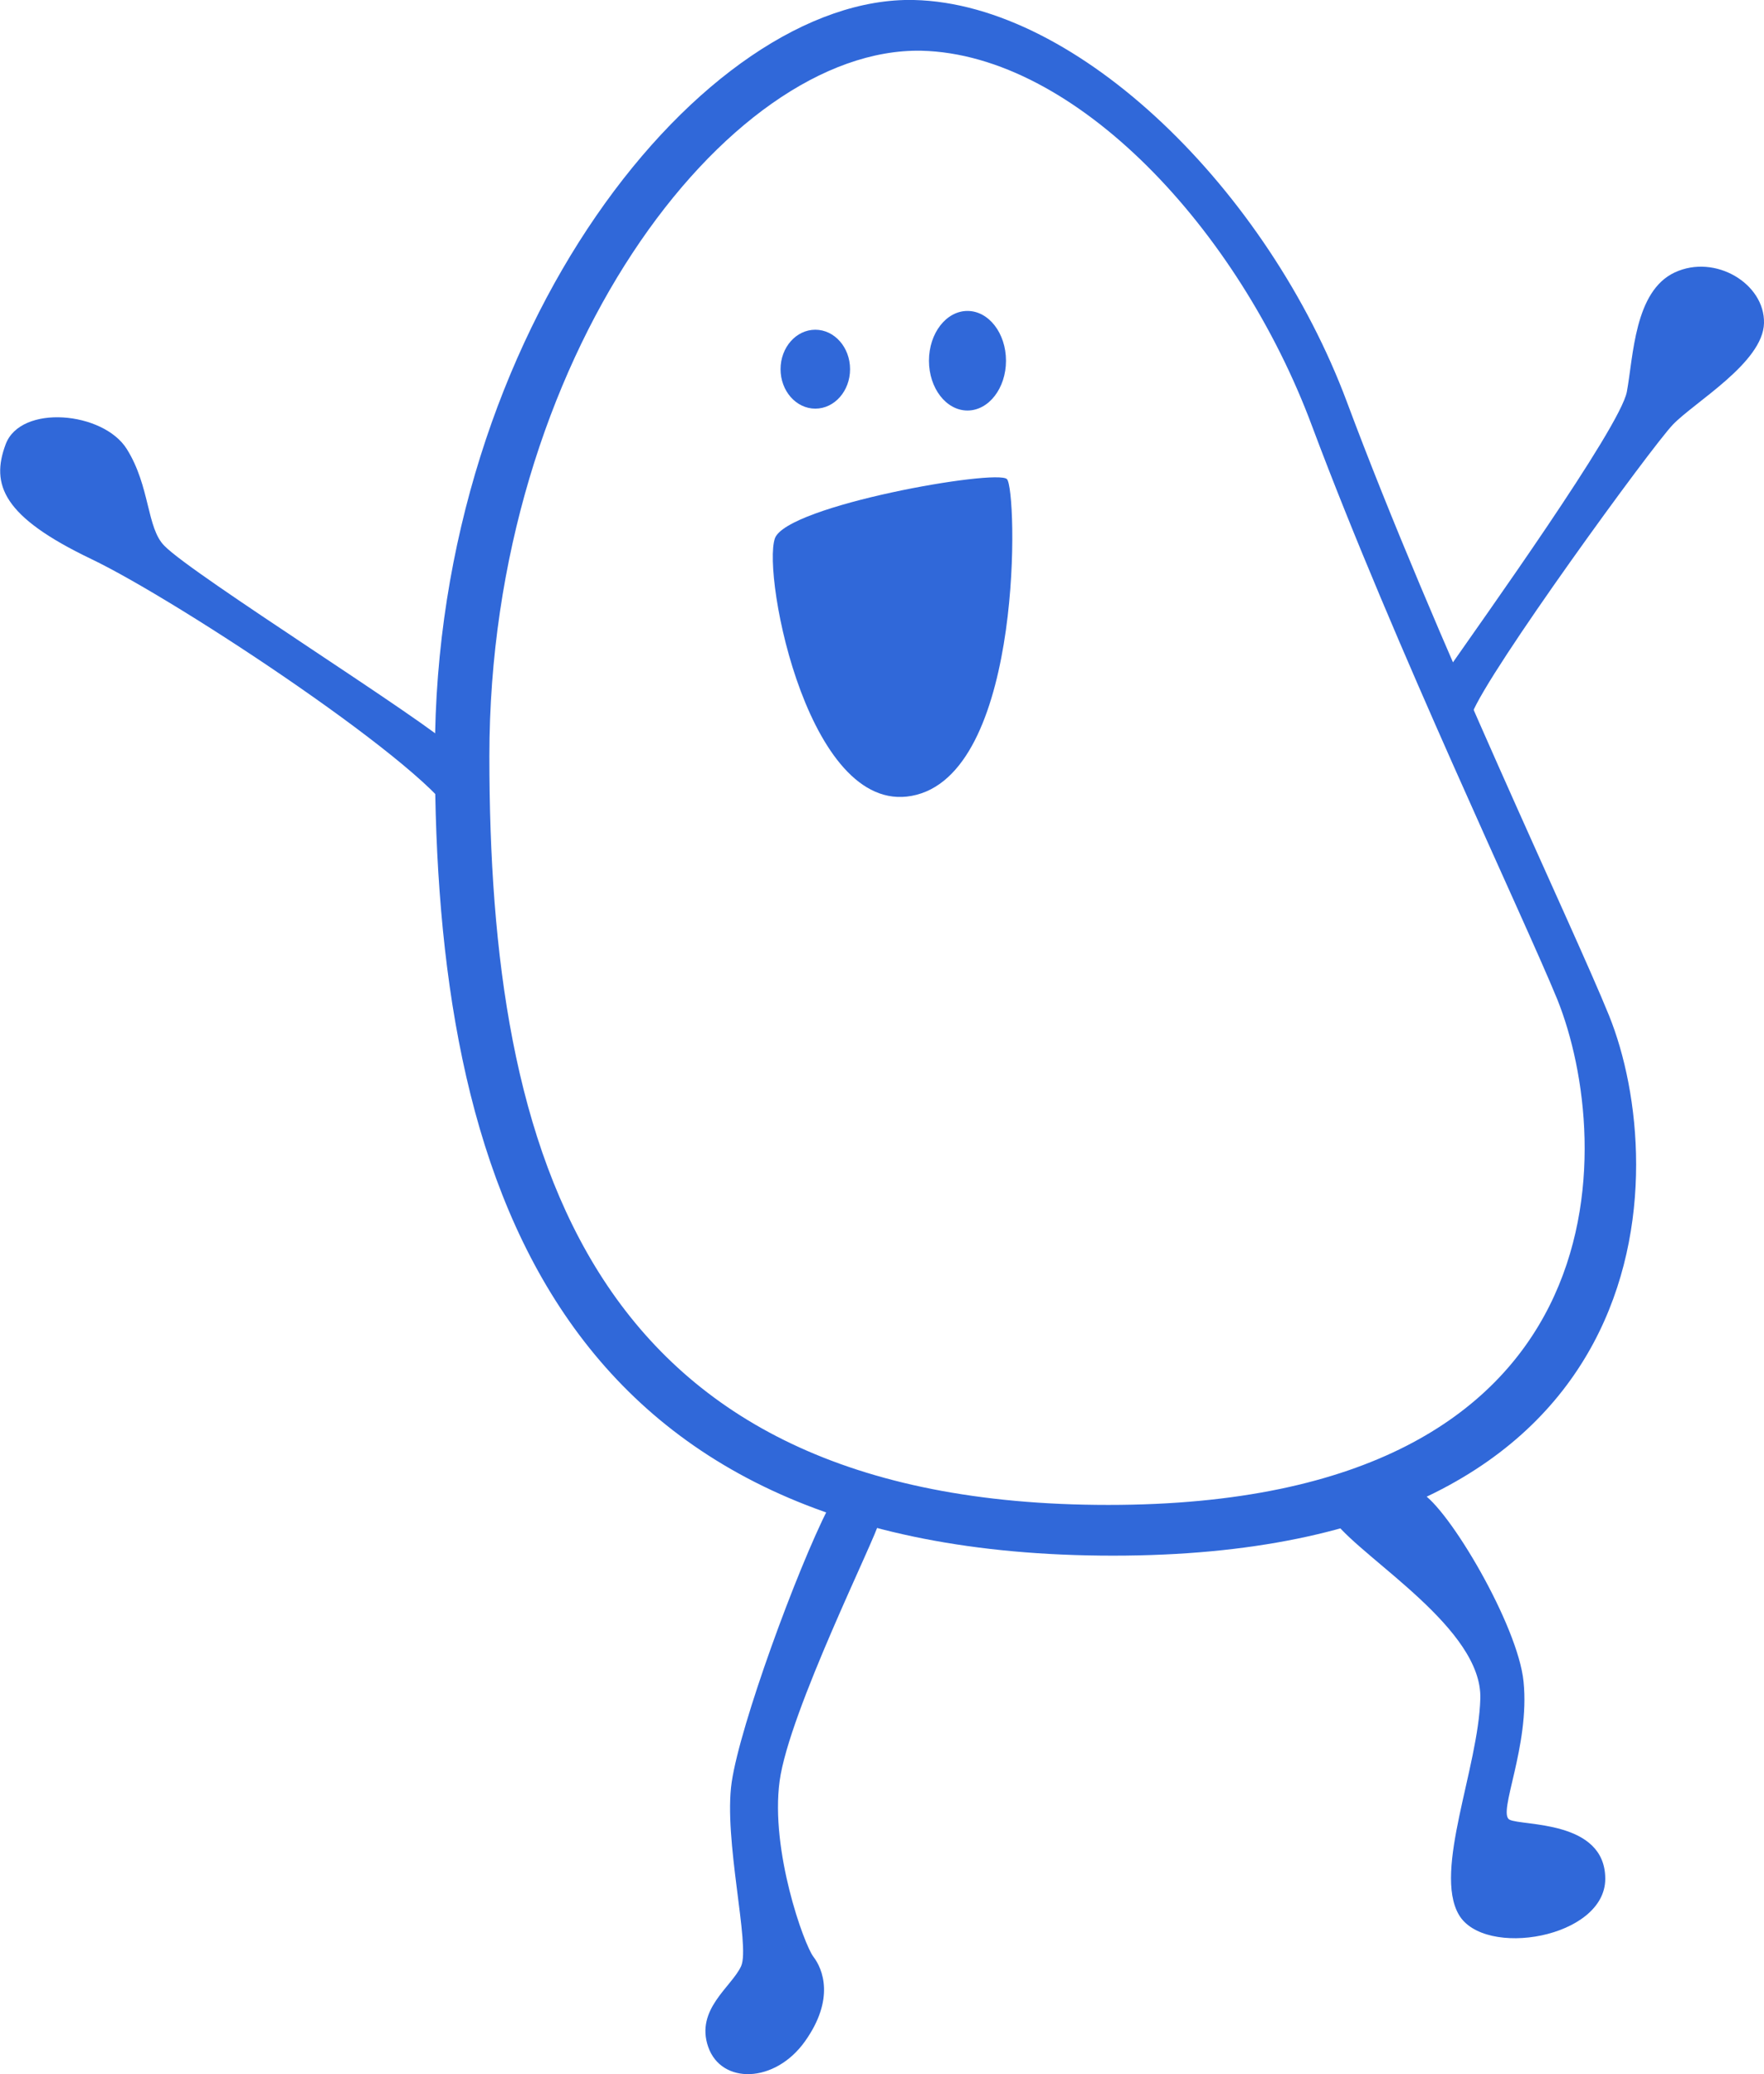 <?xml version="1.0" encoding="utf-8"?>
<!-- Generator: Adobe Illustrator 24.0.1, SVG Export Plug-In . SVG Version: 6.00 Build 0)  -->
<svg version="1.1" id="Layer_1" xmlns="http://www.w3.org/2000/svg" xmlns:xlink="http://www.w3.org/1999/xlink" x="0px" y="0px"
	 viewBox="0 0 187.8 220.8" style="enable-background:new 0 0 187.8 220.8;" xml:space="preserve">
<style type="text/css">
	.st0{fill:#F27D16;}
	.st1{fill:#4D4D4D;}
	.st2{fill:#FFFFFF;}
	.st3{fill:#F2F2F2;}
	.st4{fill:#F2CB05;}
	.st5{fill:#9450F2;}
	.st6{fill:#96D9C6;}
	.st7{fill:#3068D9;}
	.st8{clip-path:url(#SVGID_2_);}
	.st9{clip-path:url(#SVGID_2_);fill:#FFFFFF;}
	.st10{clip-path:url(#SVGID_4_);}
	.st11{clip-path:url(#SVGID_4_);fill:#FFFFFF;}
	.st12{clip-path:url(#SVGID_6_);}
	.st13{clip-path:url(#SVGID_6_);fill:#FFFFFF;}
	.st14{opacity:0.99;fill:#FFFFFF;}
	.st15{opacity:0.66;}
	.st16{fill:#FD9951;}
	.st17{fill:#F7DE65;}
	.st18{fill:#DBC1F7;}
	.st19{fill:#6A98E4;}
	.st20{fill:#CC5B00;}
	.st21{fill:#4B2477;}
	.st22{fill:#61A795;}
	.st23{fill:#365A51;}
	.st24{fill:#0A2C5C;}
	.st25{fill:#7496DE;}
	.st26{fill:#B2C4E4;}
	.st27{fill:#72A495;}
	.st28{fill:#F9C800;}
	.st29{fill:#106AE0;}
	.st30{clip-path:url(#SVGID_8_);}
	.st31{clip-path:url(#SVGID_8_);fill:#FFFFFF;}
	.st32{clip-path:url(#SVGID_10_);}
	.st33{clip-path:url(#SVGID_10_);fill:#FFFFFF;}
	.st34{clip-path:url(#SVGID_12_);}
	.st35{clip-path:url(#SVGID_12_);fill:#FFFFFF;}
</style>
<g>
	<g>
		<path class="st7" d="M171.3,108.1c-3.8-9.4-18.5-40.1-27.9-65.3C135,20.3,114.8,0.4,97.3,0C75.1-0.5,46.3,35,46.3,80.3
			c0,45.3,12.8,85.3,72.2,85.3C177.9,165.6,177.9,124.4,171.3,108.1z M118,160.2c-55.5,0-65.9-37.4-65.9-79.7S77.4,5,98.1,5.4
			c16.4,0.4,33.8,19,41.6,40c8.8,23.5,22.5,52.2,26.1,61C171.9,121.6,173.4,160.2,118,160.2z"/>
	</g>
	<g>
		<ellipse class="st7" cx="86.8" cy="39.3" rx="3.7" ry="4.2"/>
	</g>
	<g>
		<ellipse class="st7" cx="103" cy="38.4" rx="4.1" ry="5.3"/>
	</g>
	<g>
		<path class="st7" d="M82.5,57.3c1.3-3.5,23.6-7.4,24.7-6.3c1.1,1.1,1.8,30.6-9.6,33.6S81.1,61.3,82.5,57.3z"/>
	</g>
	<g>
		<path class="st7" d="M154.2,71.2c3.4-4.9,18.3-25.7,19-29.5S174,31,178.3,29s9.6,1.2,9.5,5.4s-7.4,8.4-9.7,10.8
			s-19.7,26.3-21.4,30.8C155,80.6,153.3,72.5,154.2,71.2z"/>
	</g>
	<g>
		<path class="st7" d="M48.5,79.8c-3-3-28-18.6-31-21.7c-1.9-1.9-1.5-6.3-4-10.3S2.2,43,0.6,47.3S0.3,55,9.7,59.5
			s36.7,22.6,38.8,27.8C50.6,92.5,51,82.3,48.5,79.8z"/>
	</g>
	<g>
		<path class="st7" d="M88.2,160.5c-3.4,6.7-9.4,23.1-10.3,29.2c-0.9,6.1,2,17.4,1,19.6s-4.9,4.6-3.5,8.6s7.1,3.9,10.3-0.6
			c3.2-4.5,1.9-7.7,0.9-9c-1-1.3-4.6-11.3-3.6-18.7c1-7.4,10.3-26,10.6-27.6C93.9,160.4,89.9,157,88.2,160.5z"/>
	</g>
	<g>
		<path class="st7" d="M142.1,162c3.2,4.1,15.7,11.4,15.5,18.8s-5,18.3-2.3,23s15.6,2.5,15.6-3.8s-8.9-5.6-10.2-6.3
			c-1.3-0.7,2.2-7.8,1.5-14.7c-0.6-6-8-18.5-10.9-20.1C148.4,157.3,139,158,142.1,162z"/>
	</g>
</g>
</svg>
